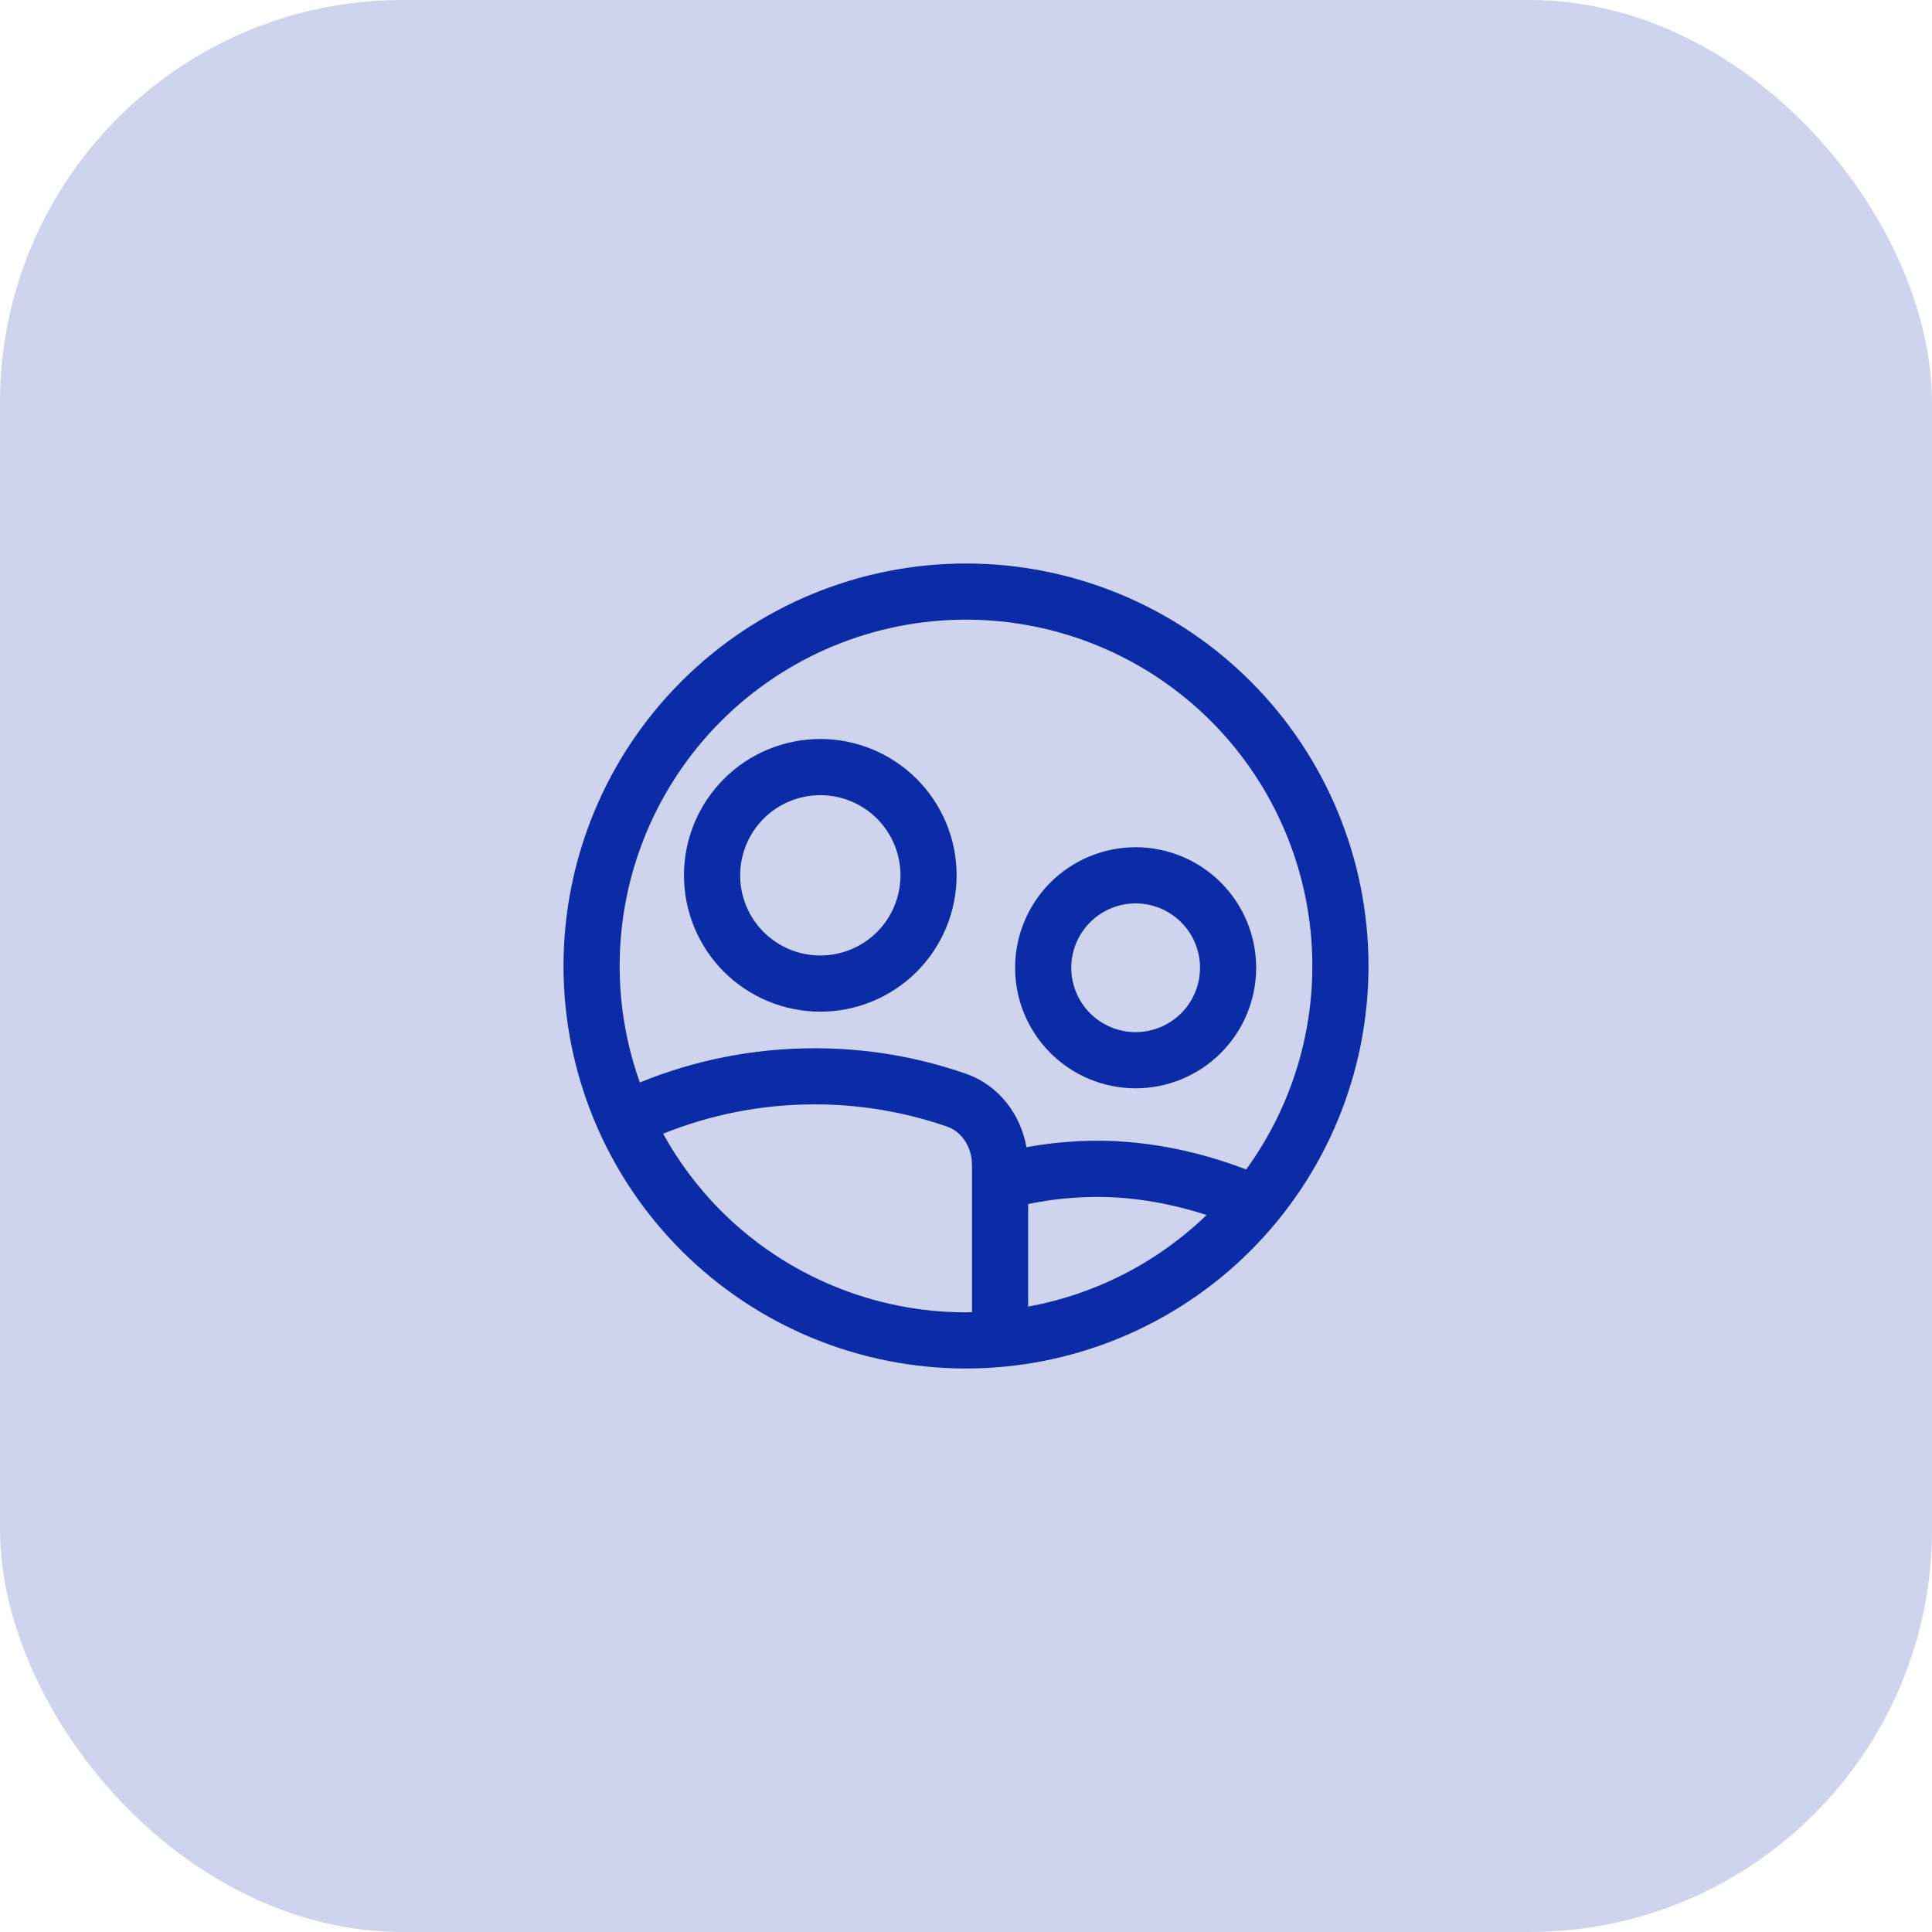 <svg width="48" height="48" viewBox="0 0 48 48" fill="none" xmlns="http://www.w3.org/2000/svg">
<rect width="48" height="48" rx="10" fill="#0C2CA7" fill-opacity="0.2"/>
<path d="M24 14C26.652 14 29.196 15.053 31.071 16.929C32.947 18.804 34 21.348 34 24C34 26.652 32.947 29.196 31.071 31.071C29.196 32.947 26.652 34 24 34C21.348 34 18.804 32.947 16.929 31.071C15.053 29.196 14 26.652 14 24C14 21.348 15.053 18.804 16.929 16.929C18.804 15.053 21.348 14 24 14ZM20.237 27.438C18.906 27.438 17.636 27.698 16.474 28.167C16.86 28.864 17.342 29.511 17.915 30.085C19.529 31.698 21.718 32.605 24 32.605C24.05 32.605 24.099 32.601 24.149 32.6V28.952C24.149 28.485 23.887 28.113 23.53 27.99C22.474 27.624 21.361 27.437 20.238 27.438H20.237ZM27.277 29.737C26.682 29.737 26.103 29.798 25.544 29.914V32.462C27.204 32.159 28.748 31.374 29.977 30.187C29.119 29.907 28.18 29.737 27.277 29.737ZM24 15.395C21.718 15.395 19.529 16.302 17.915 17.915C16.302 19.529 15.395 21.718 15.395 24C15.395 24.996 15.568 25.974 15.897 26.894C17.236 26.346 18.702 26.044 20.236 26.044L20.237 26.043V26.044C21.516 26.042 22.783 26.255 23.986 26.672C24.831 26.965 25.358 27.698 25.502 28.502C26.078 28.397 26.671 28.341 27.277 28.341C28.54 28.341 29.836 28.62 30.96 29.056C32.021 27.596 32.605 25.828 32.605 24C32.605 21.718 31.698 19.529 30.085 17.915C28.471 16.302 26.282 15.395 24 15.395ZM28.214 21.049C29.008 21.049 29.77 21.365 30.332 21.926C30.893 22.488 31.209 23.25 31.209 24.044C31.209 24.838 30.893 25.6 30.332 26.161C29.77 26.723 29.008 27.039 28.214 27.039C27.42 27.038 26.658 26.723 26.097 26.161C25.535 25.6 25.22 24.837 25.22 24.044C25.22 23.25 25.535 22.488 26.097 21.926C26.658 21.365 27.42 21.05 28.214 21.049ZM28.214 22.445C27.79 22.445 27.384 22.614 27.084 22.913C26.785 23.213 26.615 23.62 26.615 24.044C26.615 24.468 26.784 24.875 27.084 25.175C27.384 25.474 27.791 25.643 28.214 25.643C28.638 25.643 29.045 25.474 29.345 25.175C29.645 24.875 29.814 24.468 29.814 24.044C29.814 23.62 29.645 23.213 29.345 22.913C29.045 22.614 28.638 22.445 28.214 22.445ZM20.38 18.36C21.278 18.36 22.14 18.717 22.775 19.352C23.41 19.988 23.767 20.849 23.767 21.747C23.767 22.645 23.41 23.508 22.775 24.143C22.14 24.778 21.278 25.135 20.38 25.135C19.482 25.134 18.62 24.777 17.985 24.143C17.35 23.508 16.993 22.645 16.993 21.747C16.993 20.849 17.35 19.988 17.985 19.352C18.62 18.717 19.482 18.361 20.38 18.36ZM20.38 19.756C19.852 19.756 19.345 19.966 18.972 20.339C18.599 20.712 18.389 21.219 18.389 21.747C18.389 22.275 18.598 22.783 18.972 23.156C19.345 23.529 19.852 23.739 20.38 23.739C20.908 23.739 21.415 23.529 21.789 23.156C22.162 22.783 22.372 22.275 22.372 21.747C22.372 21.219 22.162 20.712 21.789 20.339C21.415 19.965 20.908 19.756 20.38 19.756Z" fill="#0C2CA7"/>
</svg>
